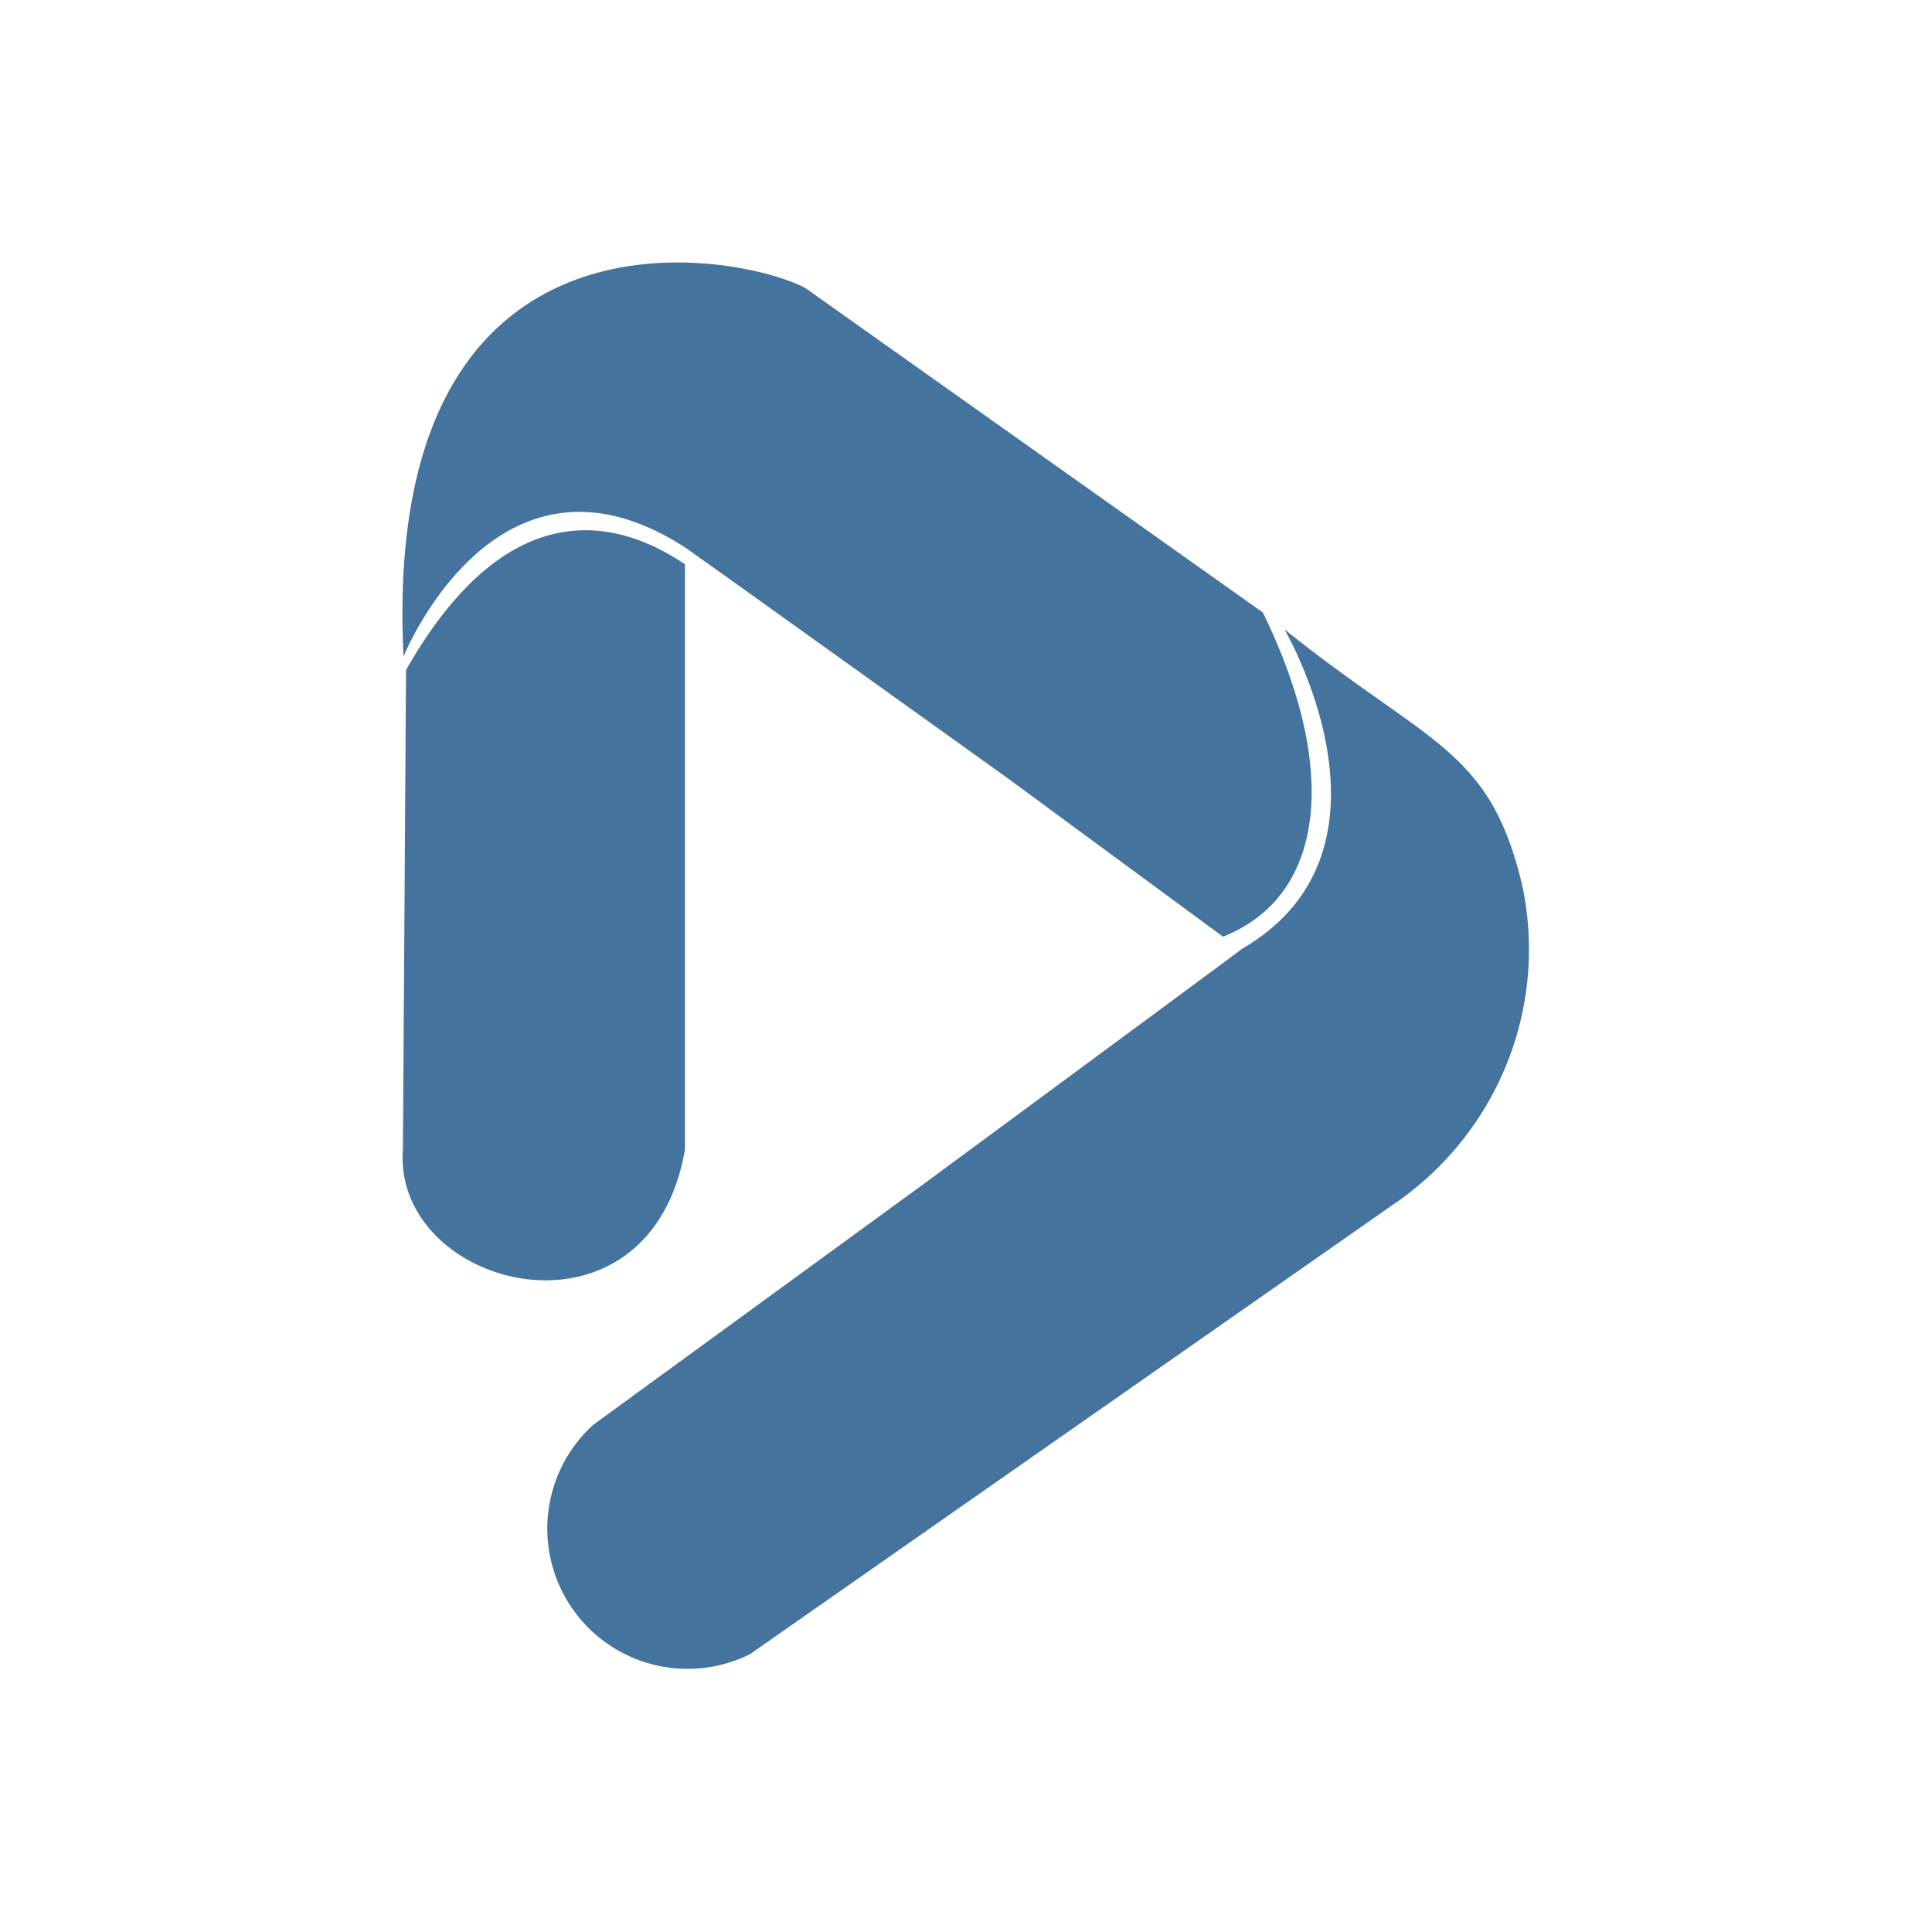 <?xml version="1.0" encoding="UTF-8"?>
<svg width="24px" fill="#44739e" height="24px" viewBox="0 0 24 24" version="1.1" xmlns="http://www.w3.org/2000/svg" xmlns:xlink="http://www.w3.org/1999/xlink">
            <path d="M 8.509,14.279 V 7.01 C 7.471,6.31 6.189,6.31 5.044,8.323 l -0.039,5.956 c -0.129,1.736 3.061,2.56 3.504,0 z M 18.91,11 C 18.505,9.291 17.762,9.267 15.956,7.818 c 0,0 1.6,2.732 -0.526,3.968 0.039,-0.023 -3.968,2.931 -3.968,2.931 L 7.369,17.7 a 1.742,1.742 0 0 0 1.947,2.849 L 17.3,14.968 A 3.858,3.858 0 0 0 18.6,13.479 3.809,3.809 0 0 0 18.91,11 Z M 8.509,6.8 c -0.034,-0.031 4.022,2.877 4.022,2.877 l 2.662,1.959 c 1.3,-0.517 1.427,-2.127 0.494,-4.028 L 10,3.575 C 9.118,3.119 4.723,2.325 5.013,8.155 5.014,8.155 6.166,5.286 8.509,6.8 Z"/>

</svg>
